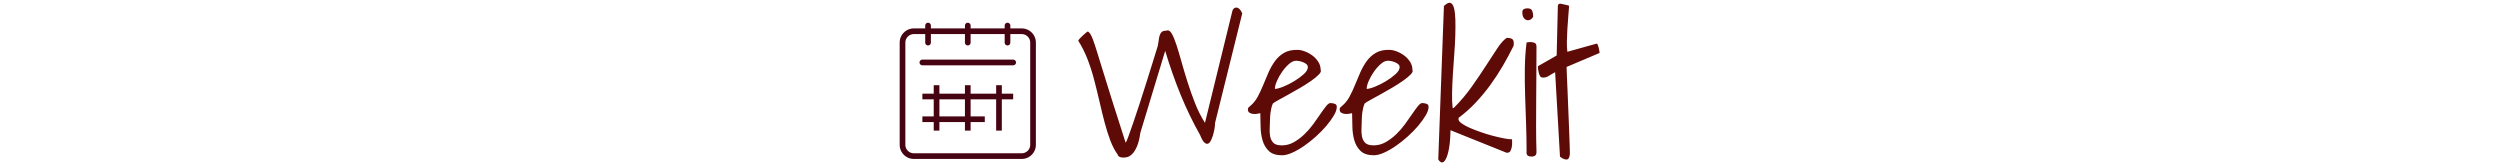 <svg xmlns="http://www.w3.org/2000/svg" version="1.1" xmlns:xlink="http://www.w3.org/1999/xlink" width="2000" height="132" viewBox="0 0 2000 132"><svg xml:space="preserve" width="2000" height="132" data-version="2" data-id="lg_klSNC1Zsgjh69XA1kr" viewBox="0 0 571 132" x="0" y="0"><rect width="100%" height="100%" fill="transparent"></rect><path fill="#460412" d="M102.855 22.735h-9.08v-2.27a2.27 2.27 0 1 0-4.54 0v2.27h-27.24v-2.27a2.27 2.27 0 0 0-4.54 0v2.27h-27.24v-2.27a2.27 2.27 0 0 0-4.54 0v2.27h-9.08a11.35 11.35 0 0 0-11.35 11.35v81.72a11.35 11.35 0 0 0 11.35 11.35h86.26a11.35 11.35 0 0 0 11.35-11.35v-81.72a11.35 11.35 0 0 0-11.35-11.35m6.81 93.07a6.81 6.81 0 0 1-6.81 6.81h-86.26a6.81 6.81 0 0 1-6.81-6.81v-81.72a6.81 6.81 0 0 1 6.81-6.81h9.08v6.81a2.27 2.27 0 0 0 4.54 0v-6.81h27.24v6.81a2.27 2.27 0 0 0 4.54 0v-6.81h27.24v6.81a2.27 2.27 0 1 0 4.54 0v-6.81h9.08a6.81 6.81 0 0 1 6.81 6.81Z"></path><path fill="#460412" d="M96.045 47.705h-72.64a2.27 2.27 0 0 0 0 4.54h72.64a2.27 2.27 0 1 0 0-4.54m-9.08 20.43h-4.54v6.81h-20.43v-6.81h-4.54v6.81h-20.43v-6.81h-4.54v6.81h-9.08v4.54h9.08v13.62h-9.08v4.54h9.08v6.81h4.54v-6.81h20.43v6.81h4.54v-6.81h11.35v-4.54h-11.35v-13.62h20.43v24.97h4.54v-24.97h9.08v-4.54h-9.08Zm-29.51 24.97h-20.43v-13.62h20.43Z"></path><path fill="#5e0a07" d="M148.09 32.59q.31-.77 1.24-1.78.93-1.01 2.1-2.1 1.16-1.08 2.33-2.09 1.16-1.01 2.09-1.48 1.25.93 2.1 2.33.85 1.4 2.1 4.74 1.24 3.33 3.02 9.08 1.79 5.74 4.74 15.37 2.95 9.63 7.38 23.68 4.42 14.05 10.79 33.77.62-.46 2.25-4.97 1.63-4.5 3.96-11.25 2.33-6.76 5.04-15.06 2.72-8.31 5.36-16.77 2.64-8.47 5.05-16.15 2.4-7.69 4.11-13.28.47-2.17.7-4.27.23-2.1.7-3.8.47-1.71 1.63-2.88 1.16-1.16 3.96-1.16 2.17-.93 4.04 2.17 1.86 3.11 3.8 9.01 1.94 5.9 4.12 13.74 2.17 7.84 4.89 16.38 2.71 8.54 6.05 17.01 3.34 8.46 7.84 15.44l21.9-89.43q.31-1.24 1.16-2.02.86-.78 2.02-.78 1.17 0 2.41 1.09 1.24 1.09 2.33 3.57l-21.74 87.57q0 2.02-.47 4.74-.46 2.72-1.24 5.28t-1.79 4.43q-1 1.86-2.32 2.25-1.32.38-2.88-1.09-1.55-1.48-3.26-5.82-8.69-15.38-15.53-32.07-6.83-16.69-12.42-35.32l-19.87 65.52q-.93 6.84-2.72 10.95-1.78 4.12-3.88 6.13-2.1 2.02-4.27 2.49-2.18.46-3.88.23-1.71-.23-2.57-.93-.85-.7-.54-1.01-3.57-4.81-6.13-11.57-2.56-6.75-4.66-14.75t-4.11-16.77q-2.02-8.77-4.27-17.39-2.26-8.62-5.36-16.54-3.11-7.91-7.3-14.44m145.66 57.93q-.78.16-2.33.47-1.55.31-3.26.15-1.71-.15-3.03-.93-1.32-.78-1.32-2.64 0-1.09.47-1.55.46-.47 1.55-1.4 3.41-2.79 5.82-7.22 2.41-4.42 4.43-9.47 2.01-5.05 4.27-10.09 2.25-5.05 5.2-9.09 2.95-4.03 7.3-6.52 4.34-2.48 10.71-2.33 2.64 0 5.9 1.24 3.26 1.25 6.06 3.34 2.79 2.1 4.65 5.05 1.87 2.95 1.87 6.52.77 1.24-1.48 3.57t-6.13 5.05q-3.88 2.72-8.77 5.59-4.9 2.87-9.4 5.35-4.5 2.49-7.92 4.35-3.41 1.87-4.5 2.8-.78 1.55-1.24 3.57-.47 2.02-.7 3.8-.23 1.79-.31 3.26-.08 1.48-.08 2.26 0 2.95-.23 6.52-.24 3.57.31 6.75.54 3.18 2.56 5.28t6.83 2.1q5.13 0 9.63-2.57 4.5-2.56 8.38-6.28 3.89-3.73 7.07-8.08t5.74-8.15q2.57-3.8 4.58-6.29 2.02-2.48 3.42-2.48 1.55 0 3.34.54 1.78.54 1.78 2.56 0 2.8-2.25 6.68t-5.9 8.23q-3.65 4.35-8.38 8.62-4.74 4.27-9.55 7.6-4.81 3.34-9.47 5.44-4.66 2.1-8.23 2.1-6.99 0-10.56-3.42-3.57-3.42-5.05-8.54-1.47-5.12-1.55-10.95-.08-5.82-.23-10.79m28.57-41.92q-2.64 0-5.59 2.56-2.95 2.56-5.51 6.21-2.57 3.65-4.2 7.45-1.63 3.81-1.63 6.29 2.33 0 6.76-1.78 4.42-1.79 8.77-4.43 4.35-2.64 7.61-5.59 3.26-2.95 3.26-5.59 0-1.4-1.09-2.33-1.08-.93-2.56-1.55t-3.03-.93q-1.55-.31-2.79-.31m44.87 41.92q-.78.16-2.33.47-1.55.31-3.26.15-1.71-.15-3.03-.93-1.32-.78-1.32-2.64 0-1.09.47-1.55.47-.47 1.55-1.4 3.42-2.79 5.83-7.22 2.4-4.42 4.42-9.47 2.02-5.05 4.27-10.09 2.25-5.05 5.2-9.09 2.95-4.03 7.3-6.52 4.35-2.48 10.71-2.33 2.64 0 5.9 1.24 3.26 1.25 6.06 3.34 2.79 2.1 4.66 5.05 1.86 2.95 1.86 6.52.78 1.24-1.47 3.57-2.26 2.33-6.14 5.05-3.88 2.72-8.77 5.59-4.89 2.87-9.39 5.35-4.51 2.49-7.92 4.35-3.42 1.87-4.51 2.8-.77 1.55-1.24 3.57-.46 2.02-.7 3.8-.23 1.79-.31 3.26-.08 1.48-.08 2.26 0 2.95-.23 6.52-.23 3.57.31 6.75.55 3.18 2.56 5.28 2.02 2.1 6.84 2.1 5.12 0 9.62-2.57 4.51-2.56 8.39-6.28 3.88-3.73 7.06-8.08 3.19-4.35 5.75-8.15 2.56-3.8 4.58-6.29 2.02-2.48 3.41-2.48 1.56 0 3.34.54 1.79.54 1.79 2.56 0 2.8-2.25 6.68t-5.9 8.23q-3.65 4.35-8.39 8.62-4.73 4.27-9.55 7.6-4.81 3.34-9.47 5.44-4.66 2.1-8.23 2.1-6.99 0-10.56-3.42-3.57-3.42-5.04-8.54-1.48-5.12-1.56-10.95-.07-5.82-.23-10.79m28.57-41.92q-2.64 0-5.59 2.56-2.95 2.56-5.51 6.21-2.56 3.65-4.19 7.45-1.63 3.81-1.63 6.29 2.33 0 6.75-1.78 4.43-1.79 8.77-4.43 4.35-2.64 7.61-5.59 3.26-2.95 3.26-5.59 0-1.4-1.08-2.33-1.09-.93-2.57-1.55-1.47-.62-3.02-.93-1.56-.31-2.8-.31m40.37 78.87L440.64 4.8q3.26-3.11 5.2-2.48 1.94.62 2.87 4.19.93 3.57 1.09 9.31.15 5.75-.08 12.97-.23 7.22-.85 15.22-.63 7.99-1.09 15.68-.47 7.69-.62 14.67-.16 6.99.46 12.11h.47q.31 0 .46-.15 8.08-8.08 14.44-17.08 6.37-9.01 11.5-17 5.12-8 9.08-13.9t7.37-8.08q2.33 0 3.96.78t1.63 3.57q0 .31-.07 1.01-.08.7-.08 1.01-3.88 7.92-8.54 15.92-4.66 7.99-10.09 15.45-5.44 7.45-11.73 14.13-6.29 6.67-13.58 12.11 0 .15-.08.54t-.08.54q0 1.56 2.56 3.42 2.57 1.86 6.52 3.57 3.96 1.71 8.86 3.42 4.89 1.71 9.62 2.95 4.74 1.24 8.85 2.02 4.12.77 6.45.77 0 .62.07 2.33.08 1.71-.23 3.57-.31 1.87-1.09 3.34-.77 1.48-2.48 1.48h-.62q-.31 0-.47-.16l-44.41-17.85q-.15 9.16-1.24 14.82-1.08 5.67-2.56 8.39-1.47 2.72-3.1 2.56-1.64-.15-2.88-2.48m70.65-6.53q0-10.09-.39-21.27-.38-11.18-.77-22.59t-.24-22.44q.16-11.02 1.4-20.65.31-.15 1.48-.23 1.16-.08 1.63-.08 2.17 0 3.49.7 1.32.7 1.32 3.03 0 9.16-.08 19.95-.07 10.79-.15 21.89-.08 11.11-.08 21.97 0 10.87.31 19.72.16 2.64-1.01 3.5-1.16.85-2.87.85-1.86 0-3.11-.85-1.24-.86-.93-3.5M503.37 9.77q0-1.86 1.24-2.49 1.24-.62 2.79-.62 3.11 0 3.89 2.02.77 2.02.77 4.66-.93 1.71-2.33 2.41-1.4.7-2.87.31-1.48-.39-2.48-1.94-1.01-1.56-1.01-4.35m30.12 115.52-3.88-67.54q-1.56.77-2.88 1.63-1.32.85-2.56 1.55-1.24.7-2.48 1.01-1.24.31-2.64 0-.93 0-1.55-1.16-.63-1.17-1.01-2.64-.39-1.48-.55-2.95-.15-1.48 0-2.26l14.91-8.54.93-39.75q.31-2.01 2.49-1.63 2.17.39 4.5 1.01.31 0 1.01.24.7.23 1.01.38-.31 4.2-.7 9.09-.39 4.89-.7 9.78-.31 4.89-.39 9.55-.08 4.66.39 8.38l23.29-6.52q.62-.15 1.01.86t.78 2.4q.38 1.4.54 2.8l.15 1.4-26.39 11.18q0 1.39.23 6.67t.54 12.5q.32 7.22.63 15.53.31 8.31.62 15.45.31 7.14.46 12.5.16 5.36.16 6.75-.31 4.66-2.72 4.66t-5.2-2.33"></path></svg></svg>